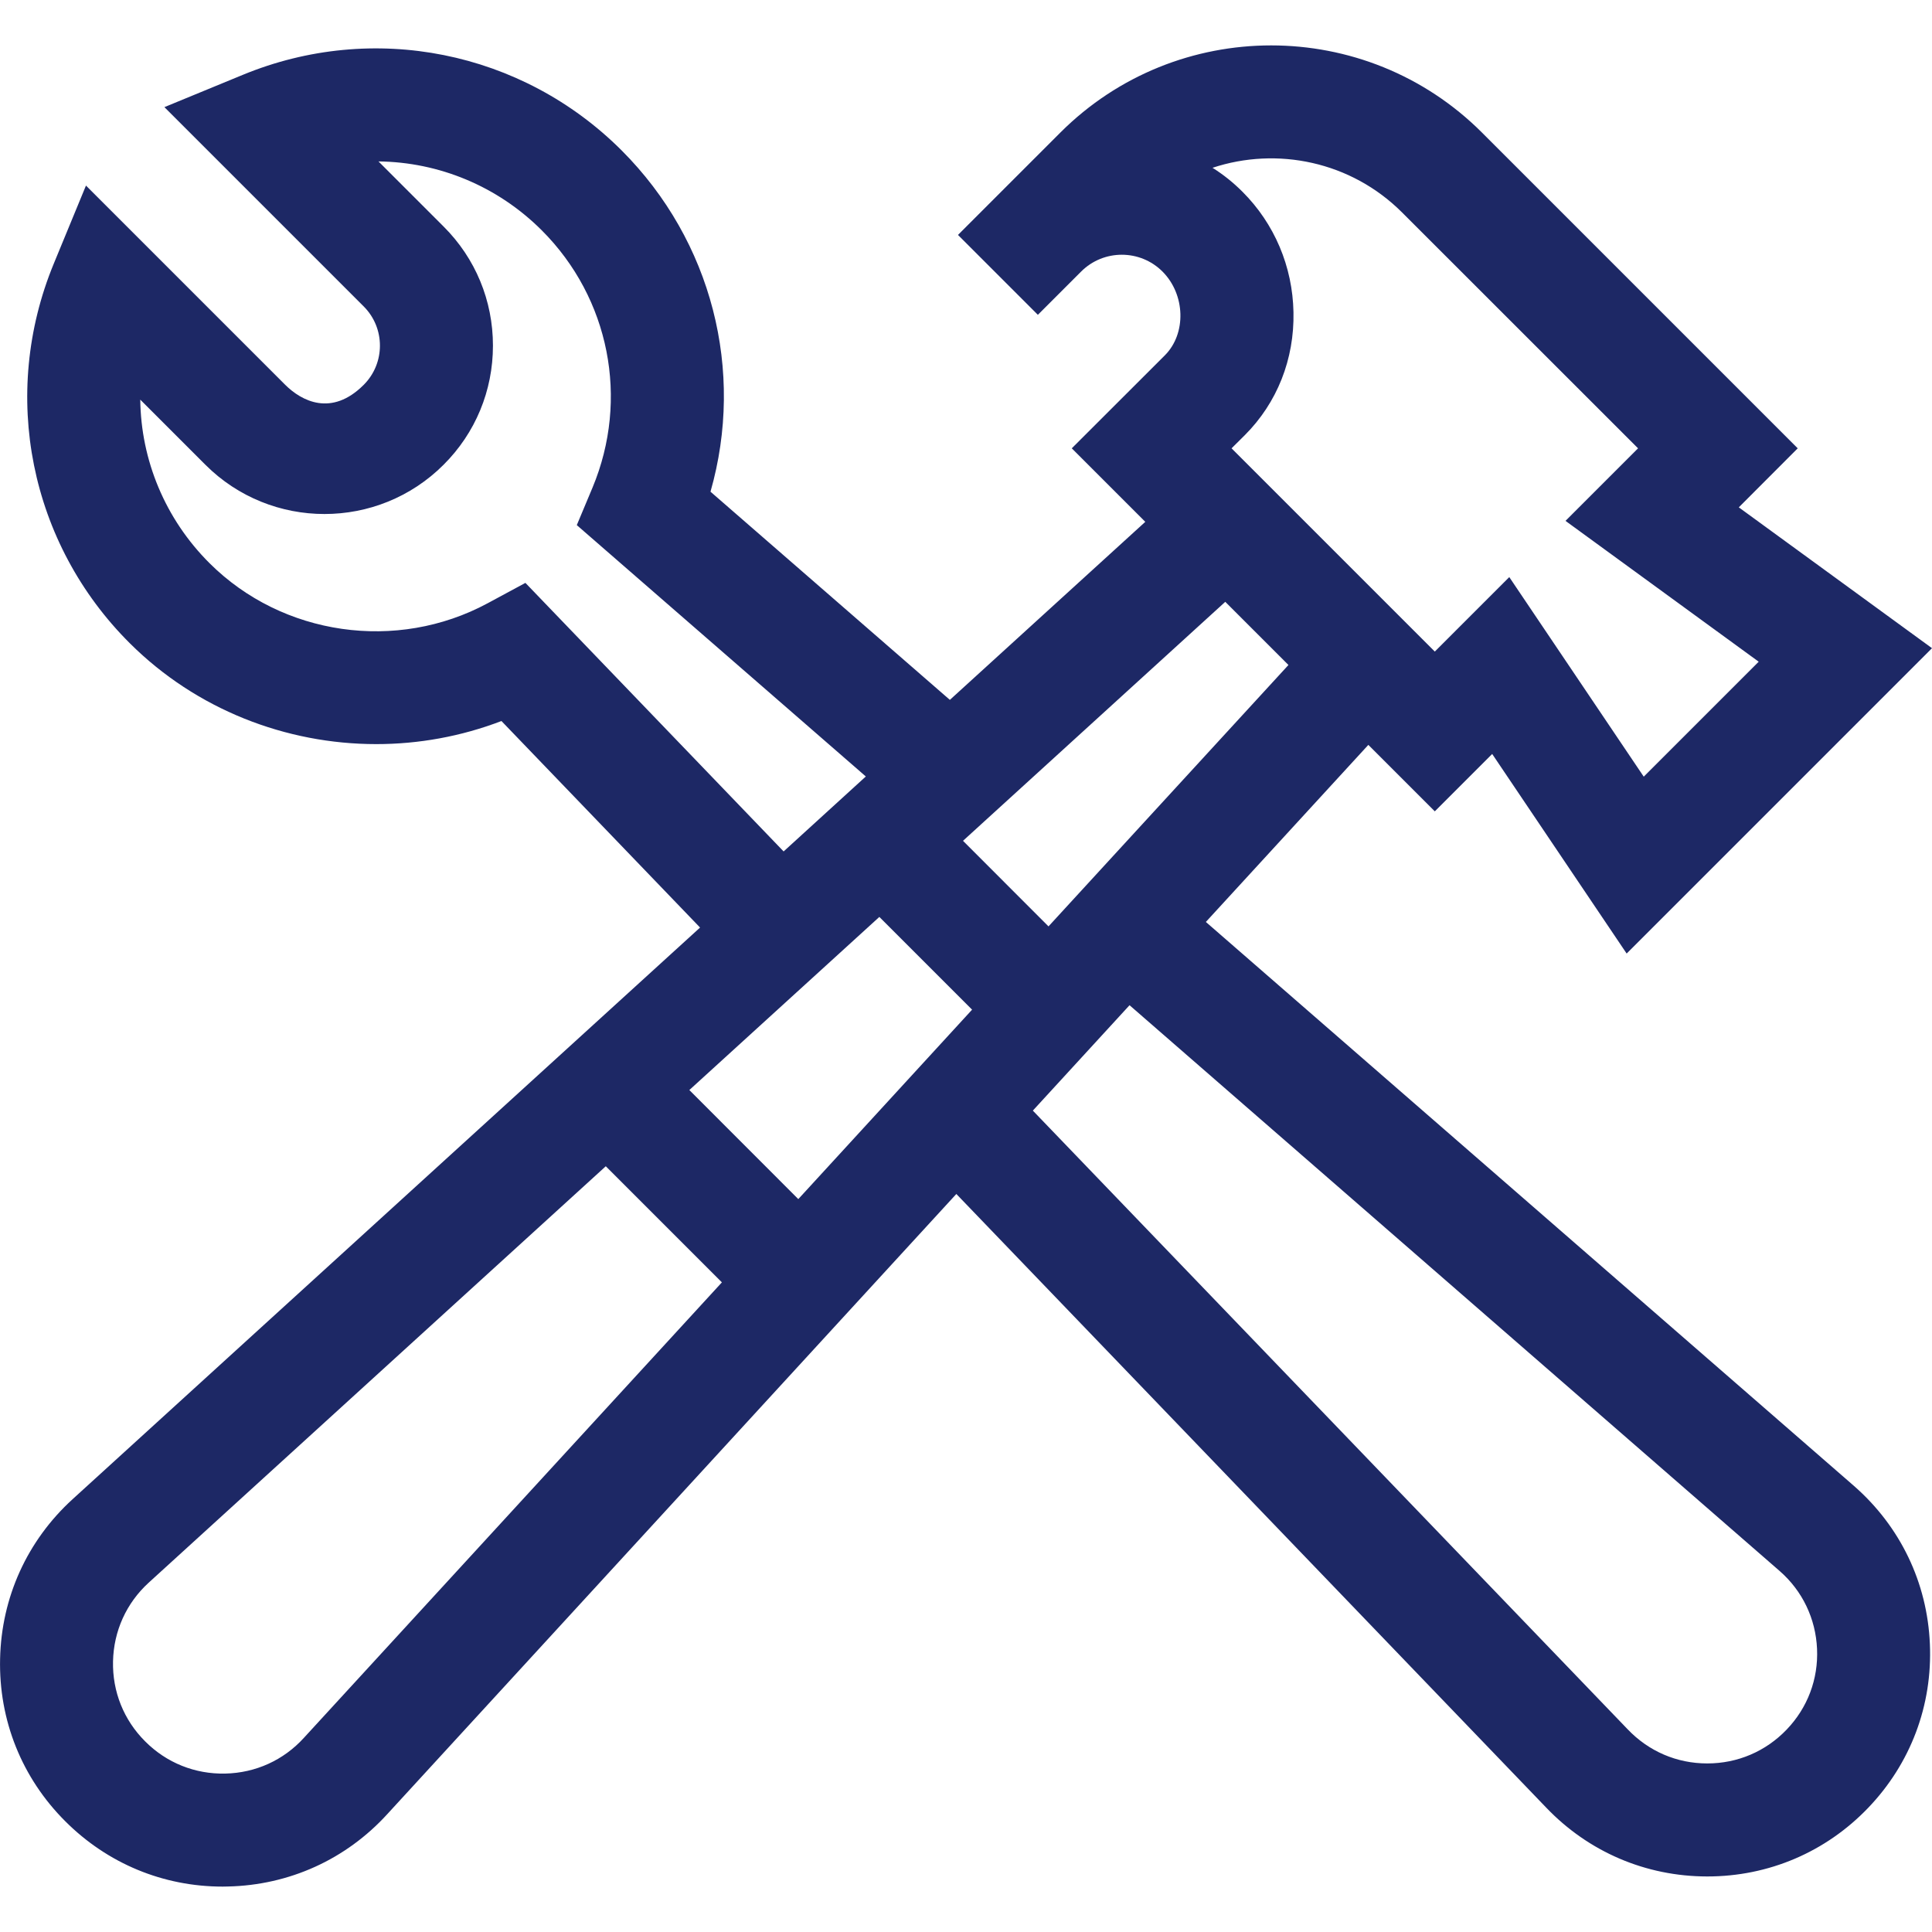 <svg width="20" height="20" viewBox="0 0 20 20" fill="none" xmlns="http://www.w3.org/2000/svg">
<g id="Group">
<path id="Vector" d="M19.192 15.382L12.483 9.544L14.165 7.711L14.853 8.399L15.447 7.805L16.839 9.871L20 6.71L18 5.252L18.61 4.641L15.342 1.373C14.138 0.169 12.18 0.169 10.976 1.373L9.917 2.432L10.744 3.259L11.192 2.811C11.424 2.579 11.802 2.579 12.034 2.811C12.271 3.048 12.283 3.453 12.059 3.678L11.095 4.641L11.856 5.402L9.833 7.245L7.355 5.09C7.712 3.841 7.371 2.494 6.436 1.558C5.403 0.525 3.863 0.218 2.513 0.775L1.702 1.109L3.765 3.172C3.989 3.396 3.989 3.76 3.765 3.984C3.432 4.317 3.121 4.151 2.953 3.984L0.89 1.921L0.556 2.731C-0.002 4.085 0.307 5.627 1.345 6.66C2.032 7.344 2.959 7.703 3.895 7.703C4.333 7.703 4.773 7.624 5.191 7.464L7.247 9.602L0.751 15.52C0.281 15.949 0.015 16.536 0.001 17.171C-0.014 17.807 0.226 18.405 0.676 18.854C1.113 19.291 1.689 19.53 2.305 19.53C2.323 19.53 2.341 19.53 2.359 19.529C2.994 19.515 3.581 19.249 4.009 18.78L9.9 12.36L16.004 18.71C16.443 19.17 17.035 19.424 17.671 19.425H17.674C18.308 19.425 18.9 19.173 19.339 18.715C19.779 18.256 20.006 17.653 19.978 17.018C19.951 16.383 19.672 15.802 19.192 15.382ZM9.103 9.492L10.063 10.452L8.264 12.413L7.136 11.284L9.103 9.492ZM14.515 2.2L16.957 4.641L16.206 5.392L18.206 6.85L17.016 8.04L15.624 5.974L14.853 6.745L12.749 4.641L12.886 4.505C13.221 4.17 13.4 3.718 13.39 3.232C13.381 2.759 13.193 2.315 12.861 1.984C12.765 1.888 12.662 1.806 12.552 1.737C13.219 1.516 13.985 1.67 14.515 2.2ZM13.338 6.884L10.854 9.59L9.969 8.704L12.684 6.23L13.338 6.884ZM5.439 6.034L5.048 6.245C4.107 6.752 2.924 6.582 2.17 5.831C1.708 5.371 1.459 4.761 1.452 4.137L2.126 4.811C2.806 5.491 3.912 5.491 4.592 4.811C4.922 4.482 5.103 4.044 5.103 3.578C5.103 3.112 4.922 2.674 4.592 2.345L3.918 1.671C4.541 1.678 5.149 1.925 5.609 2.385C6.31 3.086 6.516 4.131 6.134 5.047L5.971 5.436L8.963 8.038L8.112 8.814L5.439 6.034ZM3.146 17.99C2.935 18.222 2.646 18.353 2.332 18.36C2.019 18.367 1.724 18.249 1.503 18.027C1.281 17.806 1.163 17.511 1.17 17.198C1.177 16.884 1.308 16.595 1.539 16.384L6.271 12.073L7.473 13.275L3.146 17.99ZM18.495 17.905C18.278 18.131 17.987 18.255 17.674 18.255C17.673 18.255 17.673 18.255 17.672 18.255C17.359 18.255 17.067 18.13 16.849 17.901L10.692 11.497L11.693 10.406L18.423 16.263C18.659 16.469 18.796 16.756 18.81 17.069C18.824 17.382 18.712 17.679 18.495 17.905Z" fill="#1D2865"/>
</g>
</svg>
